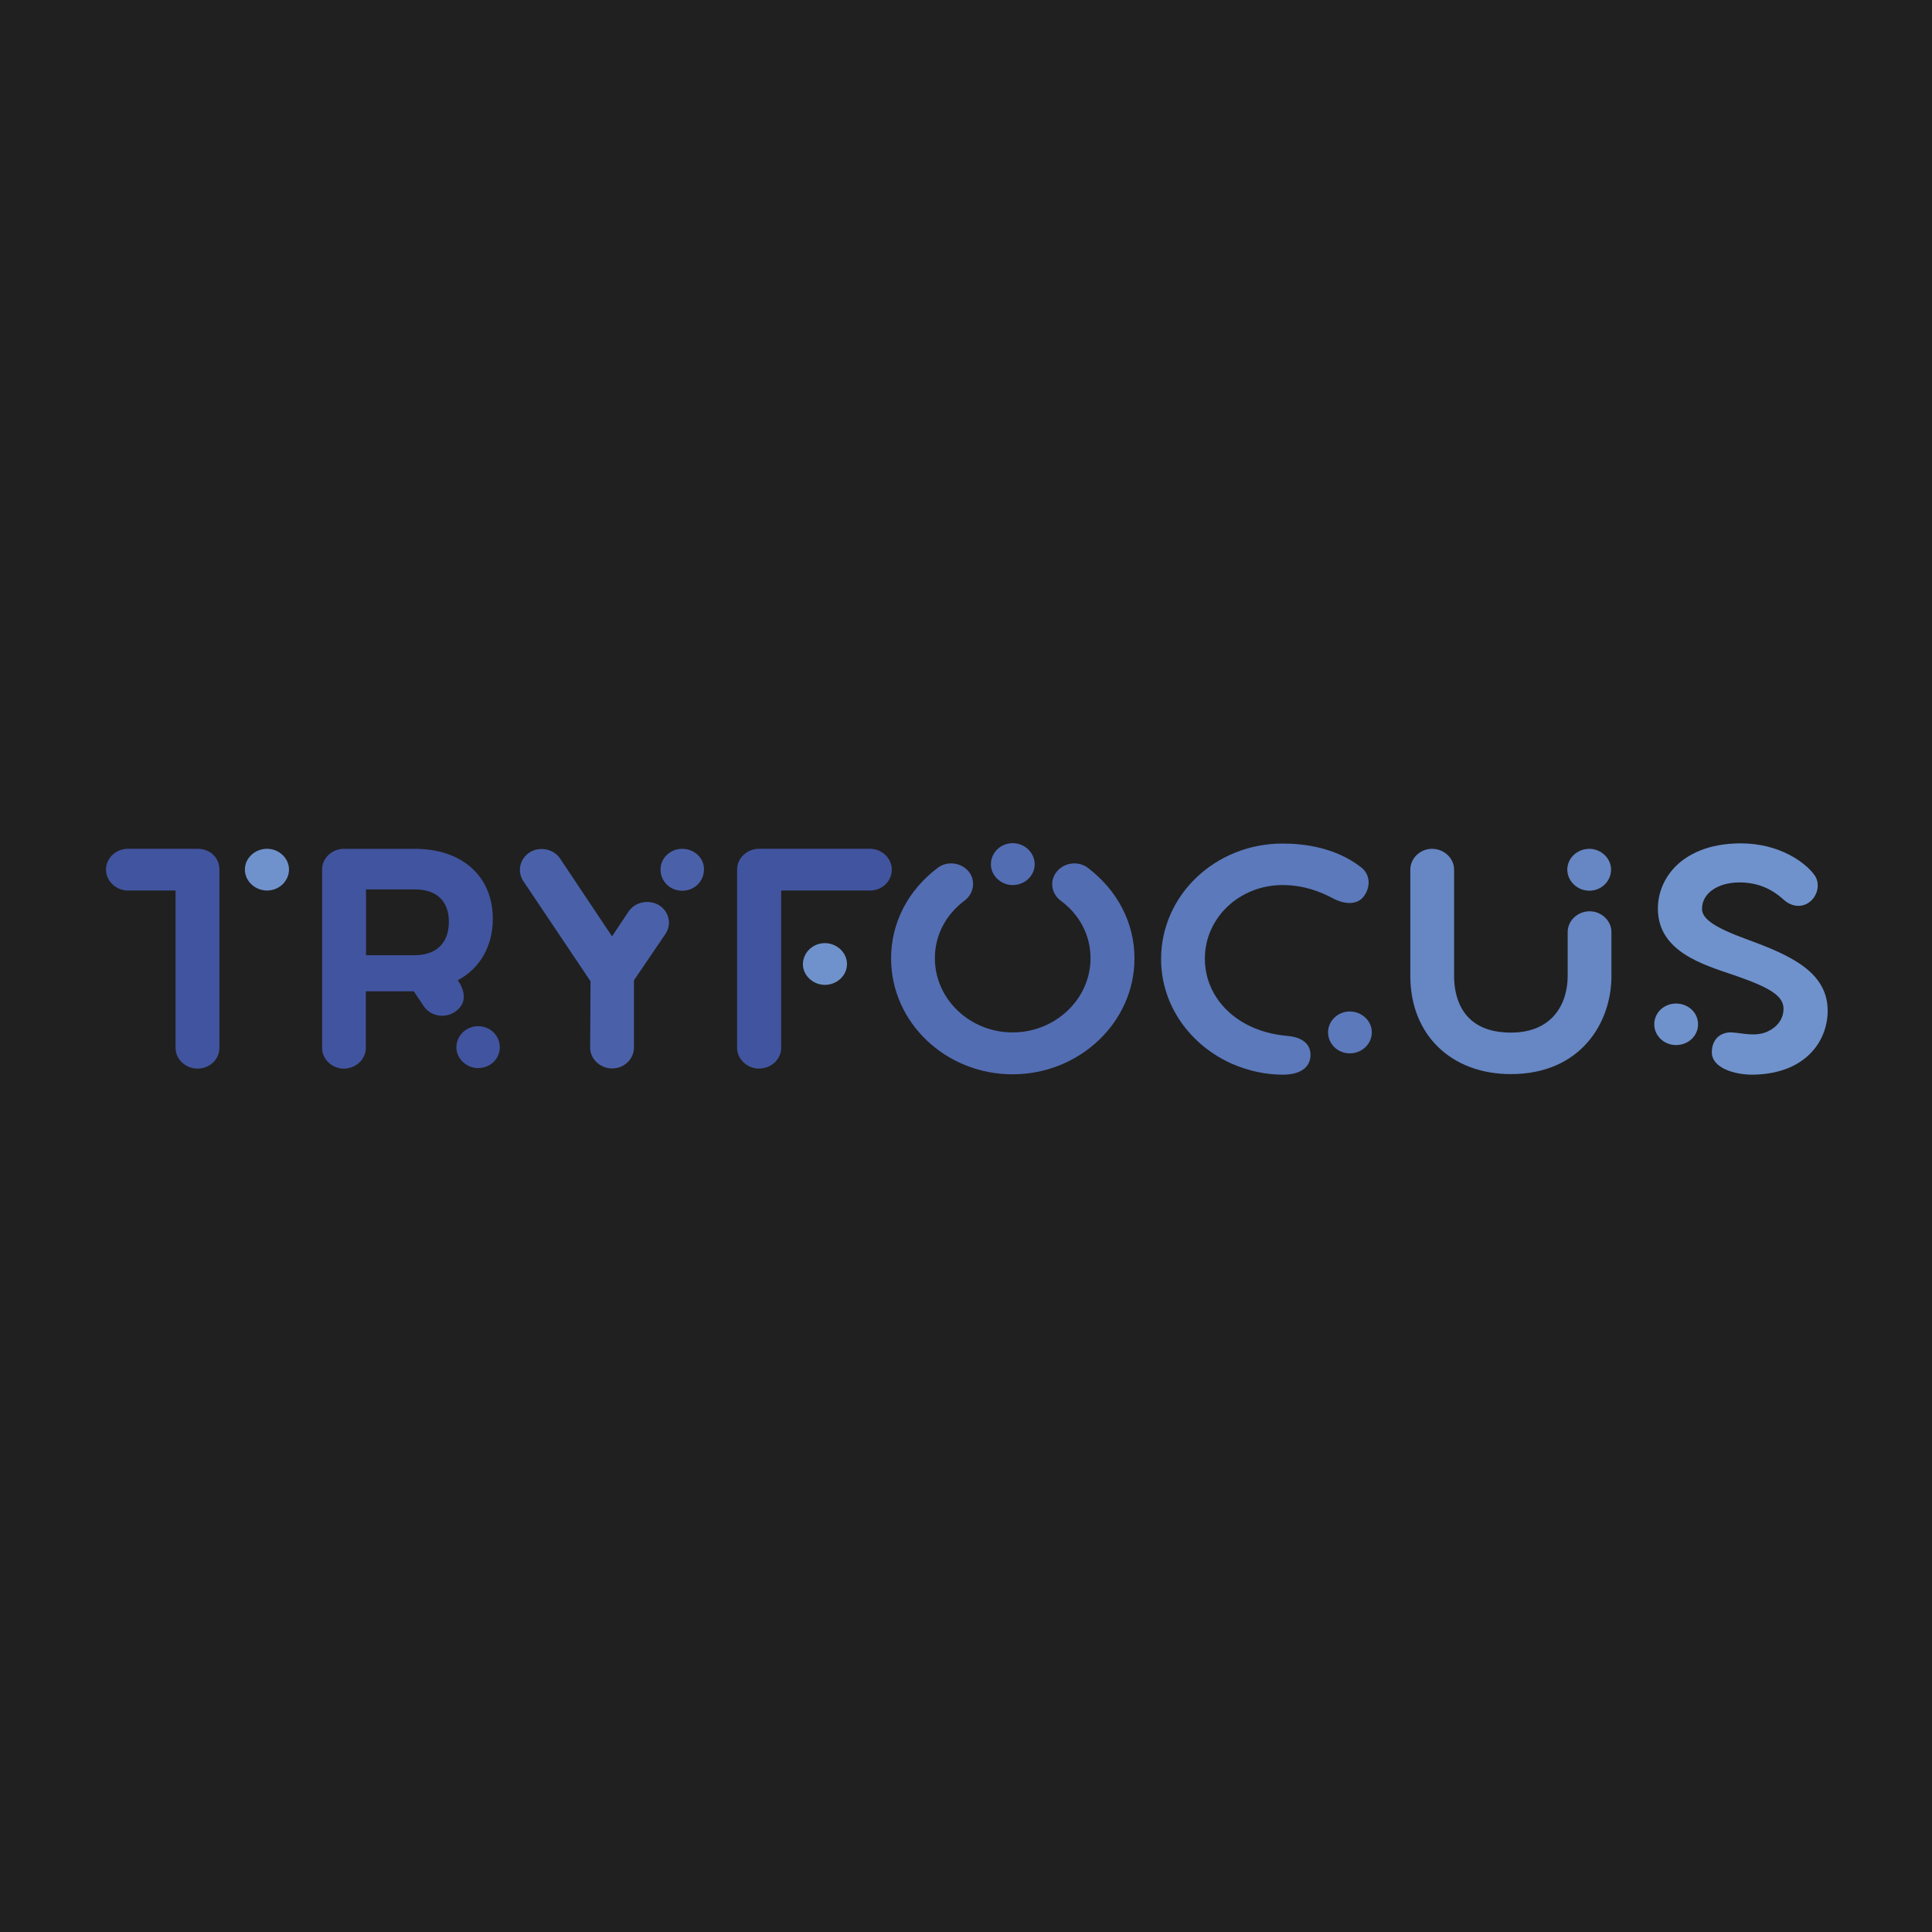 <?xml version="1.0" encoding="utf-8"?>
<svg version="1.1" id="Layer_1" xmlns="http://www.w3.org/2000/svg" xmlns:xlink="http://www.w3.org/1999/xlink" x="0px" y="0px"
	 viewBox="0 0 1024 1024" style="enable-background:new 0 0 1024 1024; background-color: #202020;" xml:space="preserve">
<style type="text/css">
	body {background-color: #202020;}
	.st0{fill:#202020;}
	.st1{fill:#41549F;}
	.st2{fill:#6F92CC;}
	.st3{fill:#4A61AA;}
	.st4{fill:#536DB3;}
	.st5{fill:#5B79BB;}
	.st6{fill:#6686C4;}
</style>
<rect class="st0" width="1024" height="1024"/>
<g>
	<g id="logo_00000121958455134664162810000014278278421780782772_">
		<g id="title_00000046297537779015279150000018397851968752353461_" transform="translate(0 0)">
			
				<g id="t_00000005956690728831325140000005770833086228716725_" transform="translate(0 313.804) translate(277.483 38.696) scale(1.25) translate(-322.252 50.4)">
				<path class="st1" d="M193.3,111.9c0,4.8-4,8.8-9.3,8.8c-5.1,0-9.3-4-9.3-8.8V45.2h-20.2c-5,0-9.3-4-9.3-8.9
					c0-4.8,4.2-8.8,9.3-8.8H184c5.6,0,9.3,4,9.3,8.8V111.9z"/>
				<path class="st2" d="M222.8,36.3c0,4.9-4.2,8.9-9.3,8.9c-5.1,0-9.4-4-9.4-8.9c0-4.8,4.2-8.8,9.4-8.8
					C218.6,27.5,222.8,31.5,222.8,36.3z"/>
			</g>
			<path id="r_00000167363885369136438790000004764106520563296135_" class="st1" d="M261.2,487c0-22.6-16.3-37.1-41.3-37.1h-37.7
				c-6.3,0-11.5,5-11.5,11v94.5c0,6,5.3,11,11.5,11c6.5,0,11.7-5,11.7-11v-30h25.4l5.3,7.9c3.4,5.1,10.5,6.6,15.9,3.4
				c10.6-6.5,2.1-17.1,2.1-17.1C254.7,513.1,261.2,501.2,261.2,487z M219.4,506.3H194v-34.9h25.9c12.1,0,18,6.8,18,17
				C238,497.7,233.3,506.3,219.4,506.3z M264.9,555.1c0-6.2-5-11.2-11.5-11.2c-6.3,0-11.5,5-11.5,11.2c0,6,5.3,11,11.5,11
				C259.9,566.1,264.9,561.2,264.9,555.1z"/>
			<path id="y_00000090993300040030543290000000144613511023367062_" class="st3" d="M352.7,495c3.5-5.1,1.9-12-3.5-15.3
				c-5.5-3.1-12.6-1.7-16.1,3.5l-8.7,13.1l-27.5-41.2c-3.4-5.1-10.5-6.6-15.9-3.5c-5.5,3.4-7,10.2-3.7,15.3l35.7,53.2l-0.2,35.2
				c0,6,5.3,11,11.7,11c6.3,0,11.5-5,11.5-11v-35.7L352.7,495z M361.6,449.9c-6.5,0-11.5,5-11.5,11c0,6.2,5,11.2,11.5,11.2
				c6.5,0,11.5-5,11.5-11.2C373.3,454.9,368.1,449.9,361.6,449.9z"/>
			
				<g id="f_00000016764202067500059650000014191304224340068795_" transform="translate(0 313.804) translate(449.468 38.696) scale(1.25) translate(-459.839 50.4)">
				<path class="st1" d="M431.5,45.2v66.7c0,4.8-4.2,8.8-9.4,8.8c-5,0-9.3-4-9.3-8.8V36.3c0-4.8,4.2-8.8,9.3-8.8h47
					c5.1,0,9.3,4,9.3,8.8c0,4.9-4,8.9-9.3,8.9H431.5z"/>
				<path class="st2" d="M450,67.5c5.1,0,9.4,4,9.4,8.9c0,4.8-4.2,8.8-9.4,8.8c-5,0-9.3-4-9.3-8.8C440.8,71.4,445,67.5,450,67.5z"/>
			</g>
			<path id="o_00000155147038088789437960000012579665550228243876_" class="st4" d="M601.3,508c0-18.9-9.1-36.2-24.8-48.1
				c-5-3.7-12.4-2.8-16.3,2c-4,4.7-3.1,11.6,1.9,15.4c10.2,7.5,15.9,18.5,15.9,30.6c0,21.6-18.6,39.3-41.3,39.3
				c-22.7,0-41.2-17.7-41.2-39.3c0-12.2,5.8-23.2,15.8-30.6c5-3.8,5.9-10.8,2.1-15.4c-4-4.8-11.4-5.7-16.3-2
				c-15.8,11.9-24.8,29.1-24.8,48.1c0,33.9,28.9,61.4,64.4,61.4S601.3,541.8,601.3,508z M525.2,458.1c0,6,5.3,11,11.5,11
				c6.5,0,11.7-5,11.7-11c0-6.2-5.3-11.2-11.7-11.2C530.4,446.9,525.2,451.9,525.2,458.1z"/>
			<path id="c_00000046315967222036886110000014789200339442341789_" class="st5" d="M638.6,508.1c0-21.6,18.3-39,41.2-39
				c11.1,0,19.9,3.4,27,7.2c6.5,3.4,13,3.1,16.1-1.3c3.7-5,3.4-11.6-1.6-15.4c-13.3-10.3-29.7-12.5-41.5-12.5
				c-35.6,0-64.4,27.3-64.4,61.2c0,24.6,15.4,45.7,37.7,55.6c8.9,3.8,17.9,5.7,26.8,5.7c10.8,0,14.7-5,14.7-10.5
				c0-5.1-3.5-9.2-11.9-10c-8.6-0.8-15.5-2.7-22.3-6.3C647.2,535.7,638.6,523.1,638.6,508.1L638.6,508.1z M715.4,558.3
				c6.5,0,11.7-5,11.7-11.2c0-6-5.3-11-11.7-11c-6.3,0-11.5,5-11.5,11C703.9,553.4,709.1,558.3,715.4,558.3z"/>
			<path id="u_00000072975182680287466480000009070912816249788817_" class="st6" d="M854.1,494c0-6-5.3-11-11.5-11
				c-6.5,0-11.7,5-11.7,11v23.3c0,14.4-7.8,30-30.1,30c-27.3,0-30.1-20.8-30.1-30v-56.4c0-6-5.3-11-11.7-11c-6.3,0-11.5,5-11.5,11
				v56.4c0,31.1,21.6,52,53.3,52c36.8,0,53.3-27,53.3-52V494z M842.4,472.1c6.3,0,11.5-5,11.5-11.2c0-6-5.3-11-11.5-11
				c-6.5,0-11.7,5-11.7,11C830.7,467,836,472.1,842.4,472.1z"/>
			<path id="s_00000004511900699669065110000007735548754071702149_" class="st2" d="M968.7,535.7c0-20.5-19.8-29.4-42.2-37.6
				c-18.2-6.6-24.4-11.2-24.4-16.4c0-8.2,8.3-14,19.9-14c13.5,0,20.8,6.9,23.9,9.6c4.4,3.7,10.6,4.1,14.9-0.8
				c3.1-3.8,3.7-9.2,0.6-13.1c-4.6-6.2-18.2-16.4-38.7-16.4c-18,0-28.4,6.3-34,11.6c-6.5,6.3-10,14.4-10,23.2
				c0.2,22.8,24.4,29.6,40.5,35.1c17.9,6.2,26.1,10.6,26.1,17.7c0,5.8-3.7,10-8.6,12.2c-6.3,2.8-12.7,0.8-18.8,0.4
				c-5.8-0.3-10.6,3.5-10.6,10.5c0,8.5,12.3,11.9,21.4,11.9C956.6,569.4,968.7,552.1,968.7,535.7L968.7,535.7z M888.3,531.9
				c-6.3,0-11.5,4.8-11.5,11s5.3,11,11.5,11c6.5,0,11.7-4.8,11.7-11S894.8,531.9,888.3,531.9z"/>
		</g>
		<g>
		</g>
	</g>
</g>
</svg>

